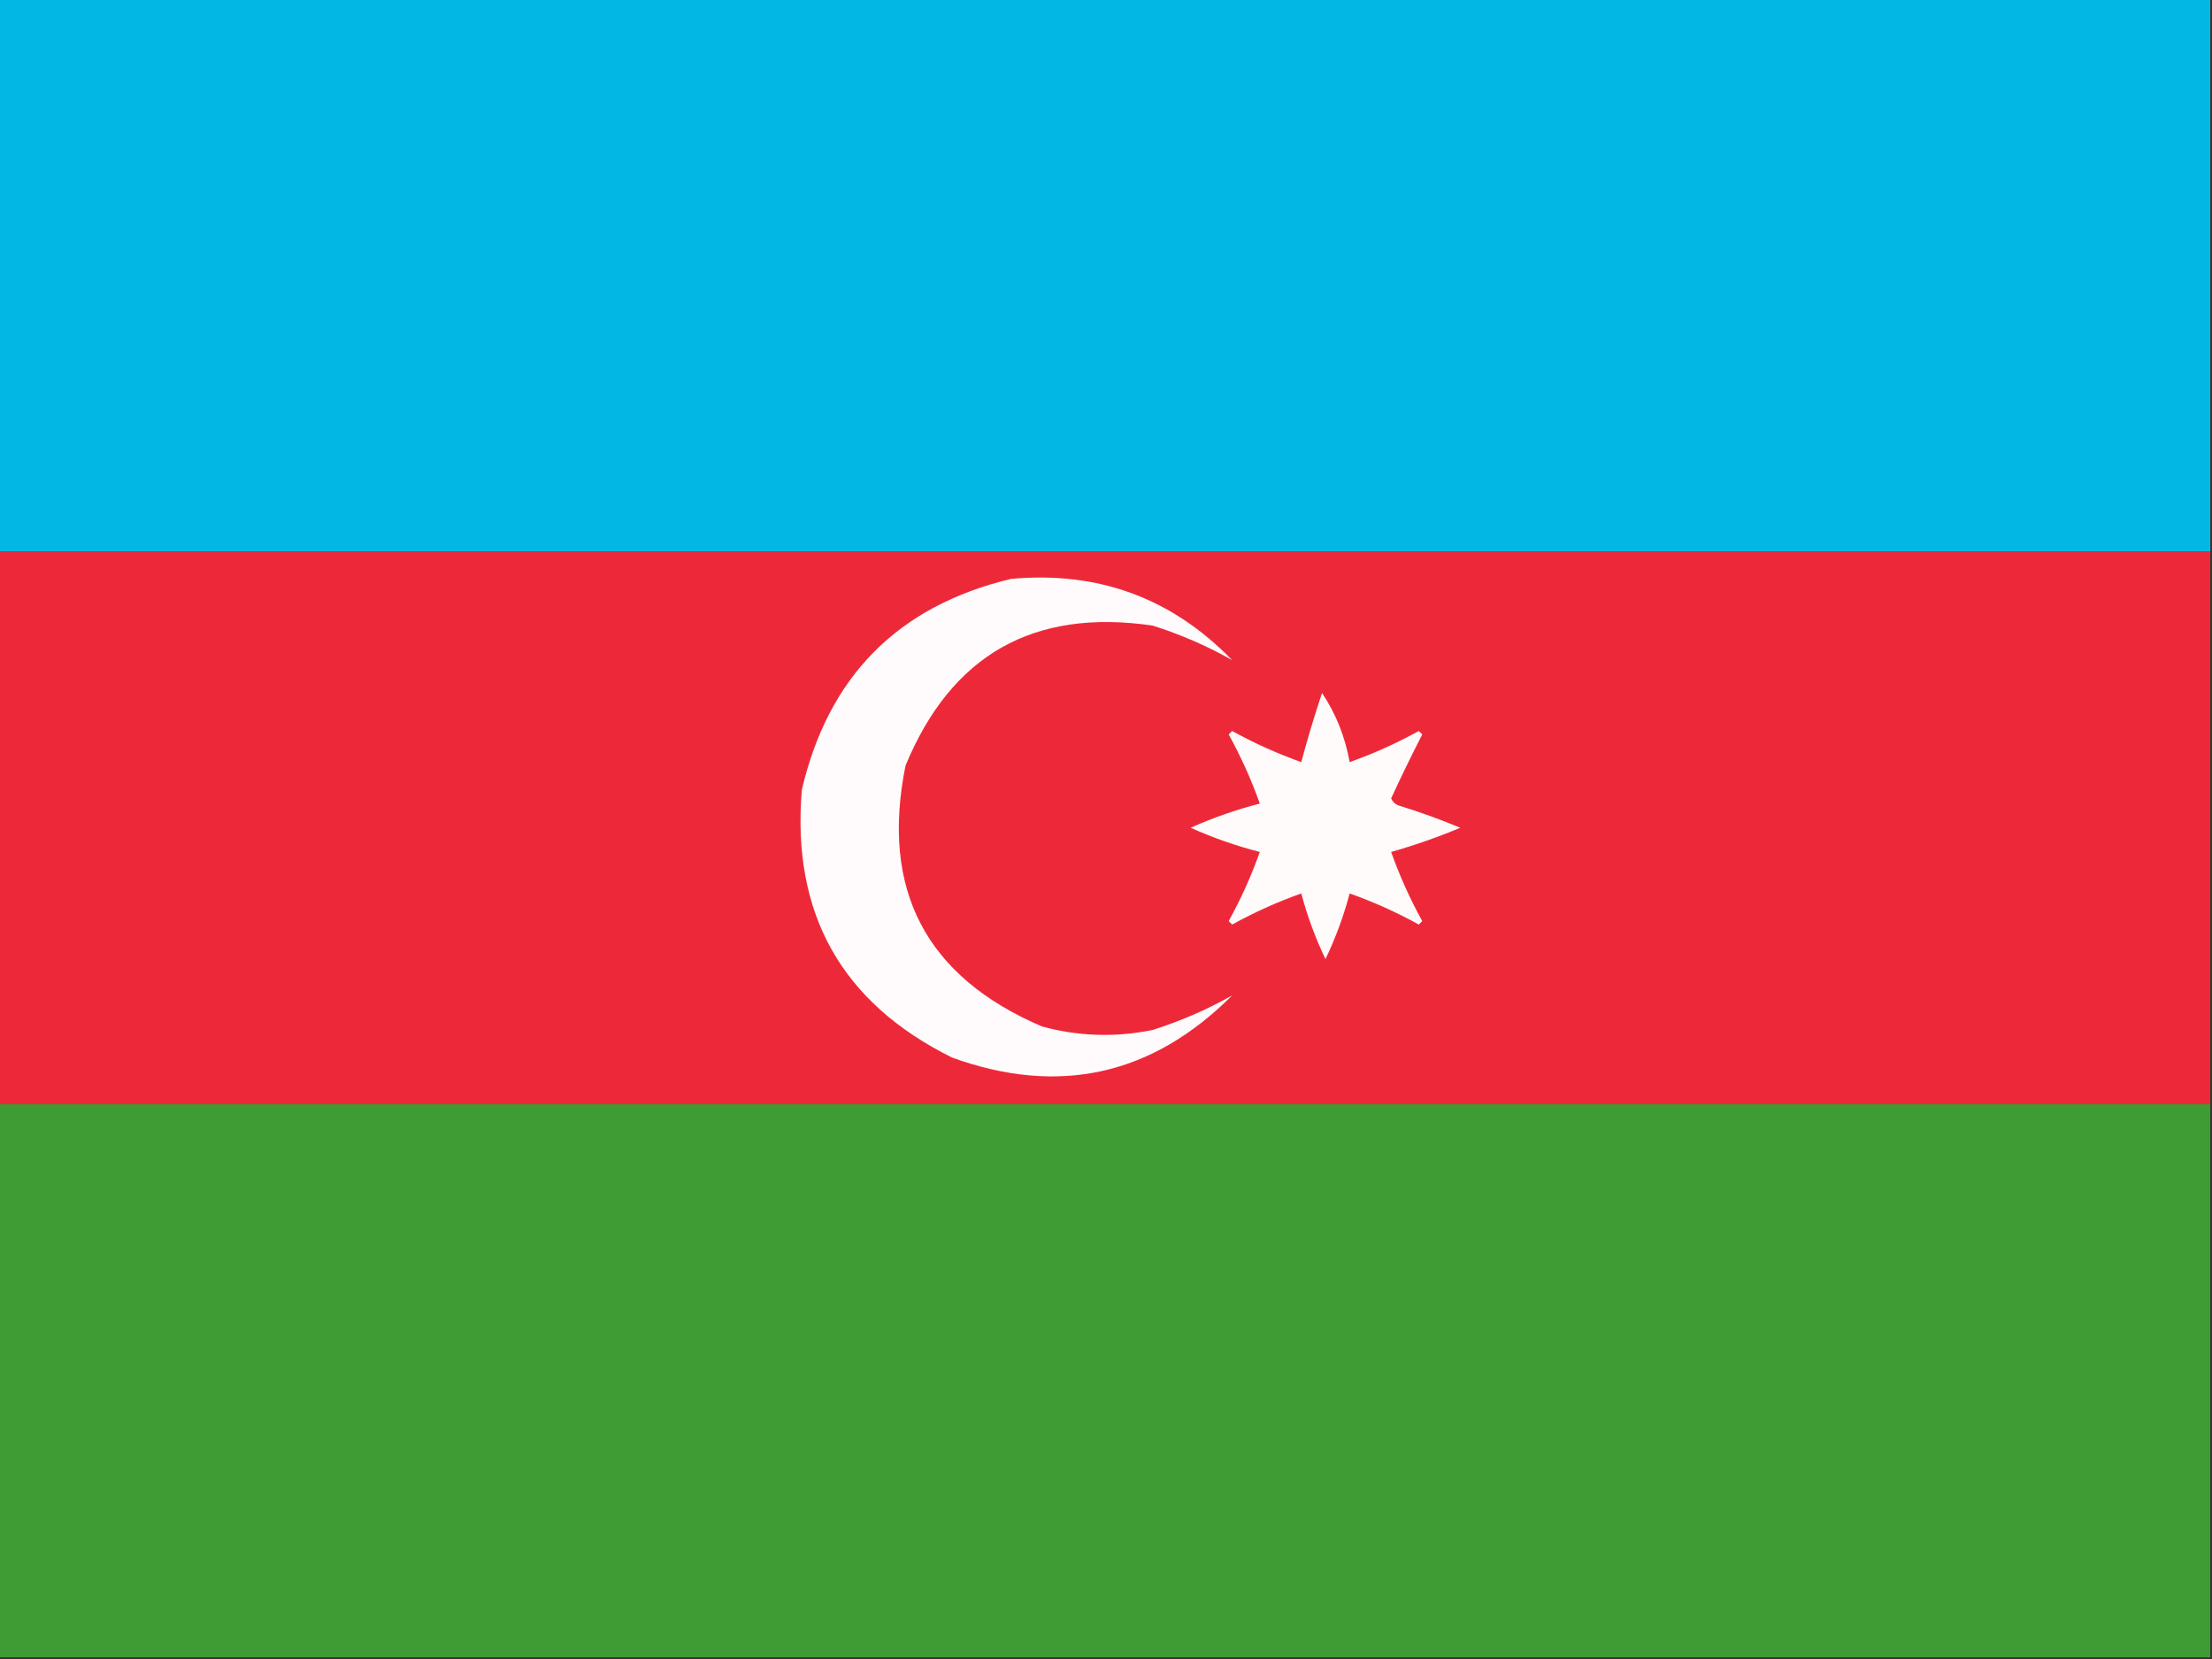 <?xml version="1.0" encoding="UTF-8"?>
<!DOCTYPE svg PUBLIC "-//W3C//DTD SVG 1.1//EN" "http://www.w3.org/Graphics/SVG/1.1/DTD/svg11.dtd">
<svg xmlns="http://www.w3.org/2000/svg" version="1.1" width="640px" height="480px" style="shape-rendering:geometricPrecision; text-rendering:geometricPrecision; image-rendering:optimizeQuality; fill-rule:evenodd; clip-rule:evenodd" xmlns:xlink="http://www.w3.org/1999/xlink">
<rect width="100%" height="100%" fill="#333333" stroke="none"/>
<g><path style="opacity:1" fill="#00b8e3" d="M -0.5,-0.5 C 212.833,-0.5 426.167,-0.5 639.5,-0.5C 639.5,52.833 639.5,106.167 639.5,159.5C 426.167,159.5 212.833,159.5 -0.5,159.5C -0.5,106.167 -0.5,52.833 -0.5,-0.5 Z"/></g>
<g><path style="opacity:1" fill="#ed2939" d="M -0.5,159.5 C 212.833,159.5 426.167,159.5 639.5,159.5C 639.5,212.833 639.5,266.167 639.5,319.5C 426.167,319.5 212.833,319.5 -0.5,319.5C -0.5,266.167 -0.5,212.833 -0.5,159.5 Z"/></g>
<g><path style="opacity:1" fill="#fffbfc" d="M 292.5,167.5 C 317.696,165.173 339.029,173.006 356.5,191C 349.346,186.934 341.68,183.6 333.5,181C 299.084,175.955 275.251,189.455 262,221.5C 254.725,257.453 267.892,282.619 301.5,297C 312.085,299.861 322.751,300.194 333.5,298C 341.68,295.4 349.346,292.066 356.5,288C 333.359,311.154 306.359,317.154 275.5,306C 243.487,290.152 228.987,264.318 232,228.5C 239.681,195.653 259.848,175.319 292.5,167.5 Z"/></g>
<g><path style="opacity:1" fill="#fffbfb" d="M 382.5,200.5 C 386.49,206.434 389.156,213.1 390.5,220.5C 397.402,218.05 404.068,215.05 410.5,211.5C 410.833,211.833 411.167,212.167 411.5,212.5C 408.38,218.574 405.38,224.741 402.5,231C 402.905,231.945 403.572,232.612 404.5,233C 410.624,234.874 416.624,237.041 422.5,239.5C 415.954,242.237 409.288,244.571 402.5,246.5C 404.934,253.371 407.934,260.038 411.5,266.5C 411.167,266.833 410.833,267.167 410.5,267.5C 404.068,263.95 397.402,260.95 390.5,258.5C 388.765,265.038 386.431,271.372 383.5,277.5C 380.576,271.395 378.243,265.062 376.5,258.5C 369.598,260.95 362.932,263.95 356.5,267.5C 356.167,267.167 355.833,266.833 355.5,266.5C 359.066,260.038 362.066,253.371 364.5,246.5C 357.643,244.74 350.977,242.406 344.5,239.5C 350.977,236.594 357.643,234.26 364.5,232.5C 362.05,225.598 359.05,218.932 355.5,212.5C 355.833,212.167 356.167,211.833 356.5,211.5C 362.932,215.05 369.598,218.05 376.5,220.5C 378.302,213.763 380.302,207.096 382.5,200.5 Z"/></g>
<g><path style="opacity:1" fill="#3f9c34" d="M -0.5,319.5 C 212.833,319.5 426.167,319.5 639.5,319.5C 639.5,372.833 639.5,426.167 639.5,479.5C 426.167,479.5 212.833,479.5 -0.5,479.5C -0.5,426.167 -0.5,372.833 -0.5,319.5 Z"/></g>
</svg>
